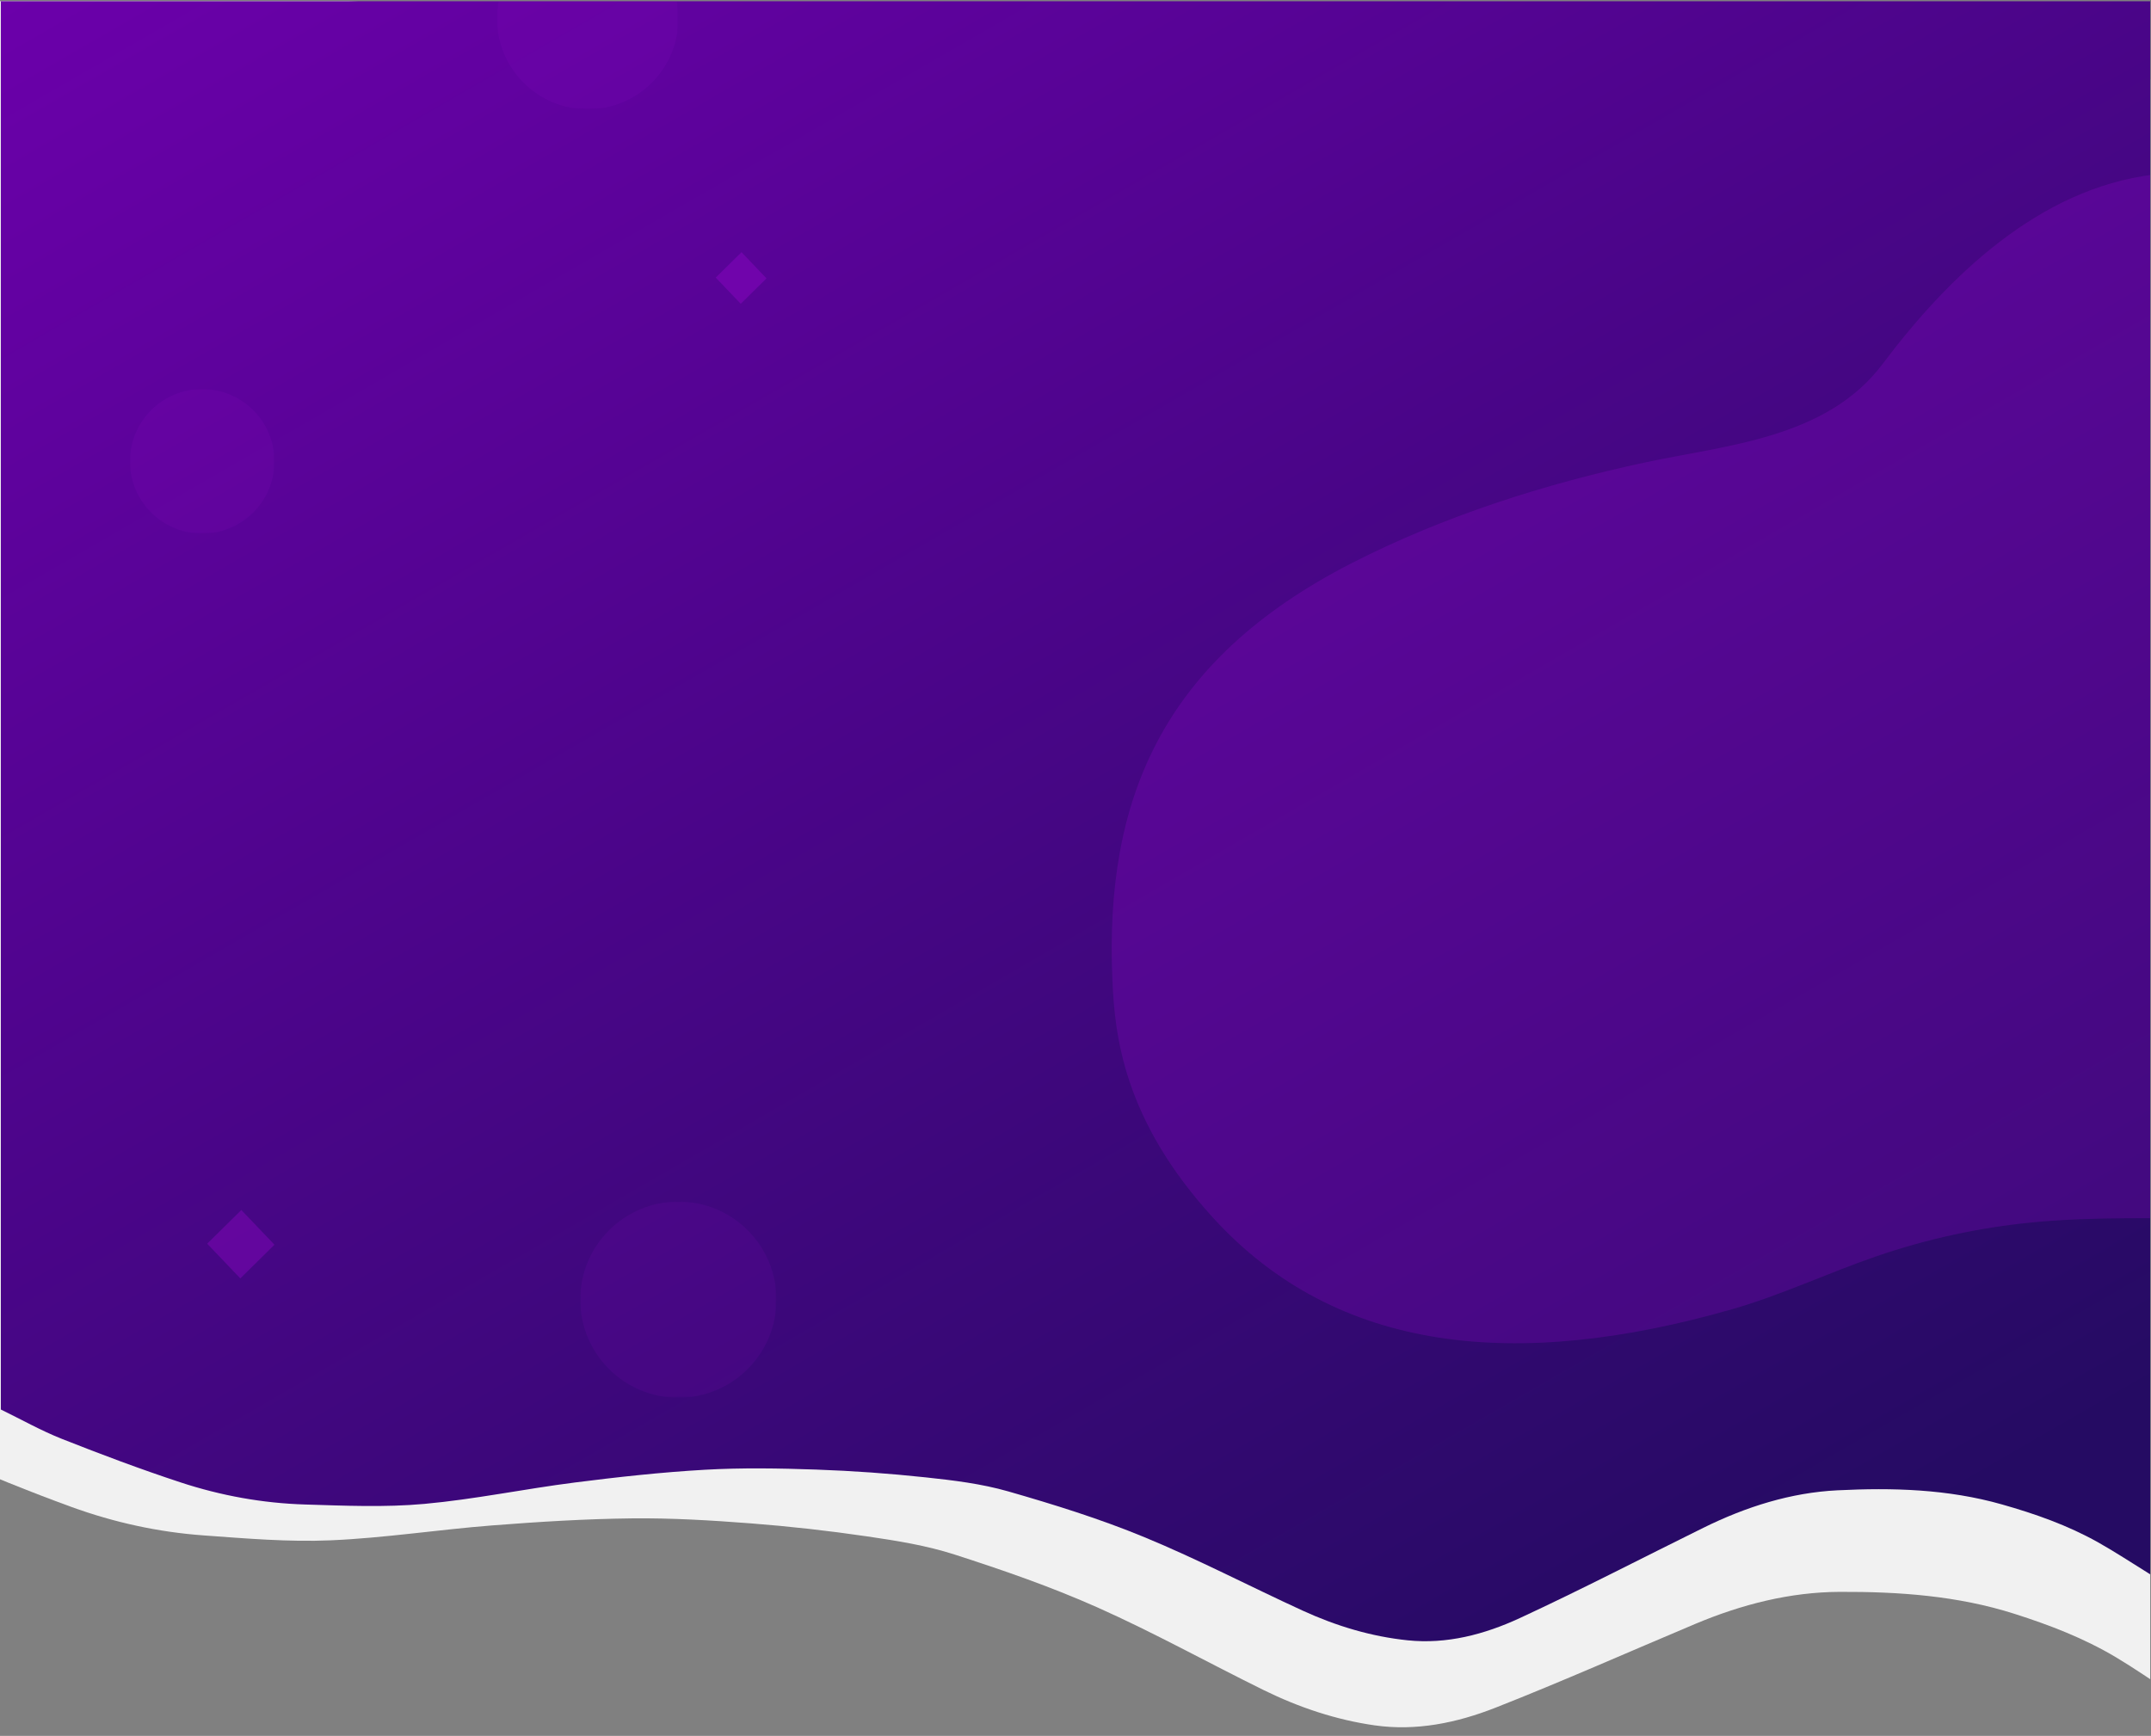 <?xml version="1.0" encoding="utf-8"?>
<!-- Generator: Adobe Illustrator 16.0.0, SVG Export Plug-In . SVG Version: 6.00 Build 0)  -->
<!DOCTYPE svg PUBLIC "-//W3C//DTD SVG 1.1//EN" "http://www.w3.org/Graphics/SVG/1.1/DTD/svg11.dtd">
<svg version="1.1" id="Capa_1" xmlns="http://www.w3.org/2000/svg" xmlns:xlink="http://www.w3.org/1999/xlink" x="0px" y="0px"
	 width="1000.369px" height="807.447px" viewBox="0 0 1000.369 807.447" enable-background="new 0 0 1000.369 807.447"
	 xml:space="preserve">
<rect x="0" y="0" width="1000.369" height="807.447" fill="#808080" stroke="none"/>
<g>
	<defs>
		<rect id="SVGID_1_" y="0.577" width="1000" height="807"/>
	</defs>
	<clipPath id="SVGID_2_">
		<use xlink:href="#SVGID_1_"  overflow="visible"/>
	</clipPath>
	<rect y="0.577" clip-path="url(#SVGID_2_)" fill="none" width="1000" height="807"/>
	<path clip-path="url(#SVGID_2_)" fill="#F1F1F1" d="M-54.414,662.446c9.52-223.433,19.021-446.479,28.543-670.011
		C329.725,7.872,685.233,23.304,1041.074,38.75c-10.631,249.502-21.256,498.923-31.886,748.397
		c-8.576-5.586-16.7-11.26-25.13-16.277c-14.942-8.896-30.825-14.98-47.077-20.167c-26.656-8.504-54.004-10.358-81.427-10.25
		c-23.02,0.1-45.496,5.793-67.241,14.946c-30.953,13.03-61.719,26.713-92.898,38.967c-18.047,7.089-36.887,10.917-56.097,8.181
		c-17.93-2.558-35.149-8.304-51.673-16.434c-25.741-12.668-50.989-26.709-77.078-38.344c-21.678-9.668-44.086-17.418-66.52-24.649
		c-13.182-4.25-26.967-6.447-40.614-8.449c-18.037-2.646-36.172-4.686-54.327-6.086c-18.367-1.409-36.807-2.516-55.218-2.313
		c-21.639,0.239-43.304,1.58-64.917,3.267c-25.073,1.955-50.08,5.858-75.159,6.938c-19.676,0.846-39.452-0.864-59.129-2.287
		c-20.962-1.52-41.576-5.997-61.536-13.264c-19.457-7.082-38.703-14.962-57.815-23.168
		C-34.826,673.394-44.504,667.601-54.414,662.446z"/>
	<rect y="0.577" clip-path="url(#SVGID_2_)" fill="none" width="1000" height="807"/>
	
		<linearGradient id="SVGID_3_" gradientUnits="userSpaceOnUse" x1="154.338" y1="1094.99" x2="721.169" y2="113.211" gradientTransform="matrix(1 0 0 -1 79.04 960.847)">
		<stop  offset="0" style="stop-color:#6B00AA"/>
		<stop  offset="0.935" style="stop-color:#250B63"/>
	</linearGradient>
	<path clip-path="url(#SVGID_2_)" fill="url(#SVGID_3_)" d="M0.392,655.629c0-218.511,0-436.646,0-655.256
		c333.152,0,666.223,0,999.608,0c0,244.006,0,487.935,0,731.915c-8.246-5.09-16.069-10.285-24.151-14.824
		c-14.328-8.052-29.423-13.318-44.826-17.691c-25.267-7.172-50.915-7.826-76.556-6.556c-21.523,1.07-42.316,7.582-62.286,17.438
		c-28.429,14.032-56.653,28.692-85.323,41.976c-16.595,7.685-34.06,12.222-52.131,10.361c-16.872-1.734-33.206-6.614-48.98-13.854
		c-24.575-11.272-48.745-23.91-73.608-34.162c-20.654-8.52-41.921-15.135-63.186-21.244c-12.498-3.589-25.476-5.15-38.319-6.527
		c-16.972-1.817-34.013-3.041-51.046-3.636c-17.232-0.602-34.521-0.896-51.731,0.08c-20.226,1.149-40.433,3.375-60.578,5.938
		c-23.368,2.972-46.598,7.841-70.009,9.956c-18.366,1.658-36.928,0.829-55.386,0.271c-19.664-0.594-39.118-4.093-58.075-10.34
		C65.33,683.387,47.019,676.51,28.82,669.31C19.145,665.483,9.863,660.238,0.392,655.629z"/>
	<rect y="0.577" clip-path="url(#SVGID_2_)" fill="none" width="1000" height="807"/>
	<rect y="-0.423" clip-path="url(#SVGID_2_)" fill="none" width="984.631" height="804"/>
	<rect y="0.577" clip-path="url(#SVGID_2_)" fill="none" width="1000" height="807"/>
	<polygon opacity="0.3" clip-path="url(#SVGID_2_)" fill="#A707DB" points="356.48,129.484 344.496,141.31 332.864,129.127 
		344.849,117.302 	"/>
	<rect y="0.577" clip-path="url(#SVGID_2_)" fill="none" width="1000" height="807"/>
	<polygon opacity="0.3" clip-path="url(#SVGID_2_)" fill="#A707DB" points="127.65,578.979 111.769,594.648 96.355,578.505 
		112.236,562.835 	"/>
	<rect y="0.577" clip-path="url(#SVGID_2_)" fill="none" width="1000" height="807"/>
	<rect y="-0.423" clip-path="url(#SVGID_2_)" fill="none" width="1000" height="808"/>
	<rect y="0.577" clip-path="url(#SVGID_2_)" fill="none" width="1000" height="807"/>
	<rect y="0.577" clip-path="url(#SVGID_2_)" fill="none" width="1000" height="807"/>
	<defs>
		<filter id="Adobe_OpacityMaskFilter" filterUnits="userSpaceOnUse" x="231.144" y="-33.527" width="84.342" height="84.342">
			<feColorMatrix  type="matrix" values="1 0 0 0 0  0 1 0 0 0  0 0 1 0 0  0 0 0 1 0"/>
		</filter>
	</defs>
	<mask maskUnits="userSpaceOnUse" x="231.144" y="-33.527" width="84.342" height="84.342" id="SVGID_7_">
		<g filter="url(#Adobe_OpacityMaskFilter)">
			<g>
				<g>
					<defs>
						<rect id="SVGID_4_" y="0.577" width="1000" height="807"/>
					</defs>
					<clipPath id="SVGID_5_" clip-path="url(#SVGID_2_)">
						<use xlink:href="#SVGID_4_"  overflow="visible"/>
					</clipPath>
				</g>
				<g>
					<defs>
						<rect id="SVGID_6_" y="0.577" width="1000" height="807"/>
					</defs>
					<defs>
						<rect id="SVGID_8_" x="223.029" y="-35.013" width="101.128" height="93.7"/>
					</defs>
					<clipPath id="SVGID_9_" clip-path="url(#SVGID_2_)">
						<use xlink:href="#SVGID_6_"  overflow="visible"/>
					</clipPath>
					<clipPath id="SVGID_10_" clip-path="url(#SVGID_9_)">
						<use xlink:href="#SVGID_8_"  overflow="visible"/>
					</clipPath>
					
						<linearGradient id="SVGID_12_" gradientUnits="userSpaceOnUse" x1="8519.661" y1="240.442" x2="8511.165" y2="91.752" gradientTransform="matrix(1 0 0 -1 -8241.274 226.382)">
						<stop  offset="0" style="stop-color:#FFFFFF"/>
						<stop  offset="1" style="stop-color:#000000"/>
					</linearGradient>
					<rect x="211.122" y="-39.328" clip-path="url(#SVGID_10_)" fill="url(#SVGID_12_)" width="123.484" height="243.853"/>
				</g>
			</g>
		</g>
	</mask>
	<circle opacity="0.3" clip-path="url(#SVGID_2_)" mask="url(#SVGID_7_)" fill="#A707DB" cx="273.315" cy="8.644" r="42.171"/>
	<rect y="0.577" clip-path="url(#SVGID_2_)" fill="none" width="1000" height="807"/>
	<defs>
		<filter id="Adobe_OpacityMaskFilter_1_" filterUnits="userSpaceOnUse" x="60.413" y="180.964" width="67.236" height="67.236">
			<feColorMatrix  type="matrix" values="1 0 0 0 0  0 1 0 0 0  0 0 1 0 0  0 0 0 1 0"/>
		</filter>
	</defs>
	<mask maskUnits="userSpaceOnUse" x="60.413" y="180.964" width="67.236" height="67.236" id="SVGID_11_">
		<g filter="url(#Adobe_OpacityMaskFilter_1_)">
			<g>
				<g>
					<defs>
						<rect id="SVGID_13_" y="0.577" width="1000" height="807"/>
					</defs>
					<clipPath id="SVGID_14_" clip-path="url(#SVGID_2_)">
						<use xlink:href="#SVGID_13_"  overflow="visible"/>
					</clipPath>
				</g>
				<g>
					<defs>
						<rect id="SVGID_16_" y="0.577" width="1000" height="807"/>
					</defs>
					<defs>
						<rect id="SVGID_17_" x="53.943" y="179.778" width="80.62" height="74.697"/>
					</defs>
					<clipPath id="SVGID_18_" clip-path="url(#SVGID_2_)">
						<use xlink:href="#SVGID_16_"  overflow="visible"/>
					</clipPath>
					<clipPath id="SVGID_19_" clip-path="url(#SVGID_18_)">
						<use xlink:href="#SVGID_17_"  overflow="visible"/>
					</clipPath>
					
						<linearGradient id="SVGID_20_" gradientUnits="userSpaceOnUse" x1="8339.35" y1="29.9" x2="8332.576" y2="-88.636" gradientTransform="matrix(1 0 0 -1 -8241.274 226.382)">
						<stop  offset="0" style="stop-color:#FFFFFF"/>
						<stop  offset="1" style="stop-color:#000000"/>
					</linearGradient>
					<rect x="44.451" y="176.339" clip-path="url(#SVGID_19_)" fill="url(#SVGID_20_)" width="98.441" height="194.398"/>
				</g>
			</g>
		</g>
	</mask>
	<circle opacity="0.3" clip-path="url(#SVGID_2_)" mask="url(#SVGID_11_)" fill="#A707DB" cx="94.031" cy="214.582" r="33.618"/>
	<rect y="0.577" clip-path="url(#SVGID_2_)" fill="none" width="1000" height="807"/>
	<defs>
		<filter id="Adobe_OpacityMaskFilter_2_" filterUnits="userSpaceOnUse" x="269.868" y="558.917" width="91.236" height="91.235">
			<feColorMatrix  type="matrix" values="1 0 0 0 0  0 1 0 0 0  0 0 1 0 0  0 0 0 1 0"/>
		</filter>
	</defs>
	<mask maskUnits="userSpaceOnUse" x="269.868" y="558.917" width="91.236" height="91.235" id="SVGID_15_">
		<g filter="url(#Adobe_OpacityMaskFilter_2_)">
			<g>
				<g>
					<defs>
						<rect id="SVGID_21_" y="0.577" width="1000" height="807"/>
					</defs>
					<clipPath id="SVGID_22_" clip-path="url(#SVGID_2_)">
						<use xlink:href="#SVGID_21_"  overflow="visible"/>
					</clipPath>
				</g>
				<g>
					<defs>
						<rect id="SVGID_23_" y="0.577" width="1000" height="807"/>
					</defs>
					<defs>
						<rect id="SVGID_24_" x="261.089" y="557.309" width="109.395" height="101.357"/>
					</defs>
					<clipPath id="SVGID_25_" clip-path="url(#SVGID_2_)">
						<use xlink:href="#SVGID_23_"  overflow="visible"/>
					</clipPath>
					<clipPath id="SVGID_26_" clip-path="url(#SVGID_25_)">
						<use xlink:href="#SVGID_24_"  overflow="visible"/>
					</clipPath>
					
						<linearGradient id="SVGID_27_" gradientUnits="userSpaceOnUse" x1="8562.248" y1="-353.593" x2="8553.057" y2="-514.438" gradientTransform="matrix(1 0 0 -1 -8241.274 226.382)">
						<stop  offset="0" style="stop-color:#FFFFFF"/>
						<stop  offset="1" style="stop-color:#000000"/>
					</linearGradient>
					<rect x="248.209" y="552.642" clip-path="url(#SVGID_26_)" fill="url(#SVGID_27_)" width="133.578" height="263.785"/>
				</g>
			</g>
		</g>
	</mask>
	<circle opacity="0.3" clip-path="url(#SVGID_2_)" mask="url(#SVGID_15_)" fill="#A707DB" cx="315.486" cy="604.534" r="45.618"/>
	<rect y="0.577" clip-path="url(#SVGID_2_)" fill="none" width="1000" height="807"/>
	<rect y="0.577" clip-path="url(#SVGID_2_)" fill="none" width="1000" height="807"/>
	<g opacity="0.2" clip-path="url(#SVGID_2_)">
		<path fill="#A707DB" d="M1217.971,405.837c-12.229-34.089-31.48-44.463-49.795-66.33c-22.368-26.706-37.454-46.119-31.646-80.468
			c9.489-56.13,13.551-196.114-135.044-177.816c-53.261,6.558-95.349,47.375-125.968,88.115
			c-26.053,34.667-72.918,37.724-110.642,45.808c-46.349,9.928-93.562,24.93-136.443,46.907
			c-88.315,45.268-114.693,110.34-111.092,193.597c1.089,25.154,4.648,64.775,47.14,111.137
			c57.353,62.576,140.69,70.957,240.997,42.219c22.96-6.578,44.662-16.895,67.249-24.662c23.464-8.068,47.878-13.371,72.576-15.76
			c57.61-5.57,117.329,4.504,172.594-12.695c29.222-9.096,56.061-25.74,77.193-47.873
			C1221.489,480.366,1230.878,441.817,1217.971,405.837z"/>
	</g>
	<rect y="0.577" clip-path="url(#SVGID_2_)" fill="none" width="1000" height="807"/>
</g>
</svg>

